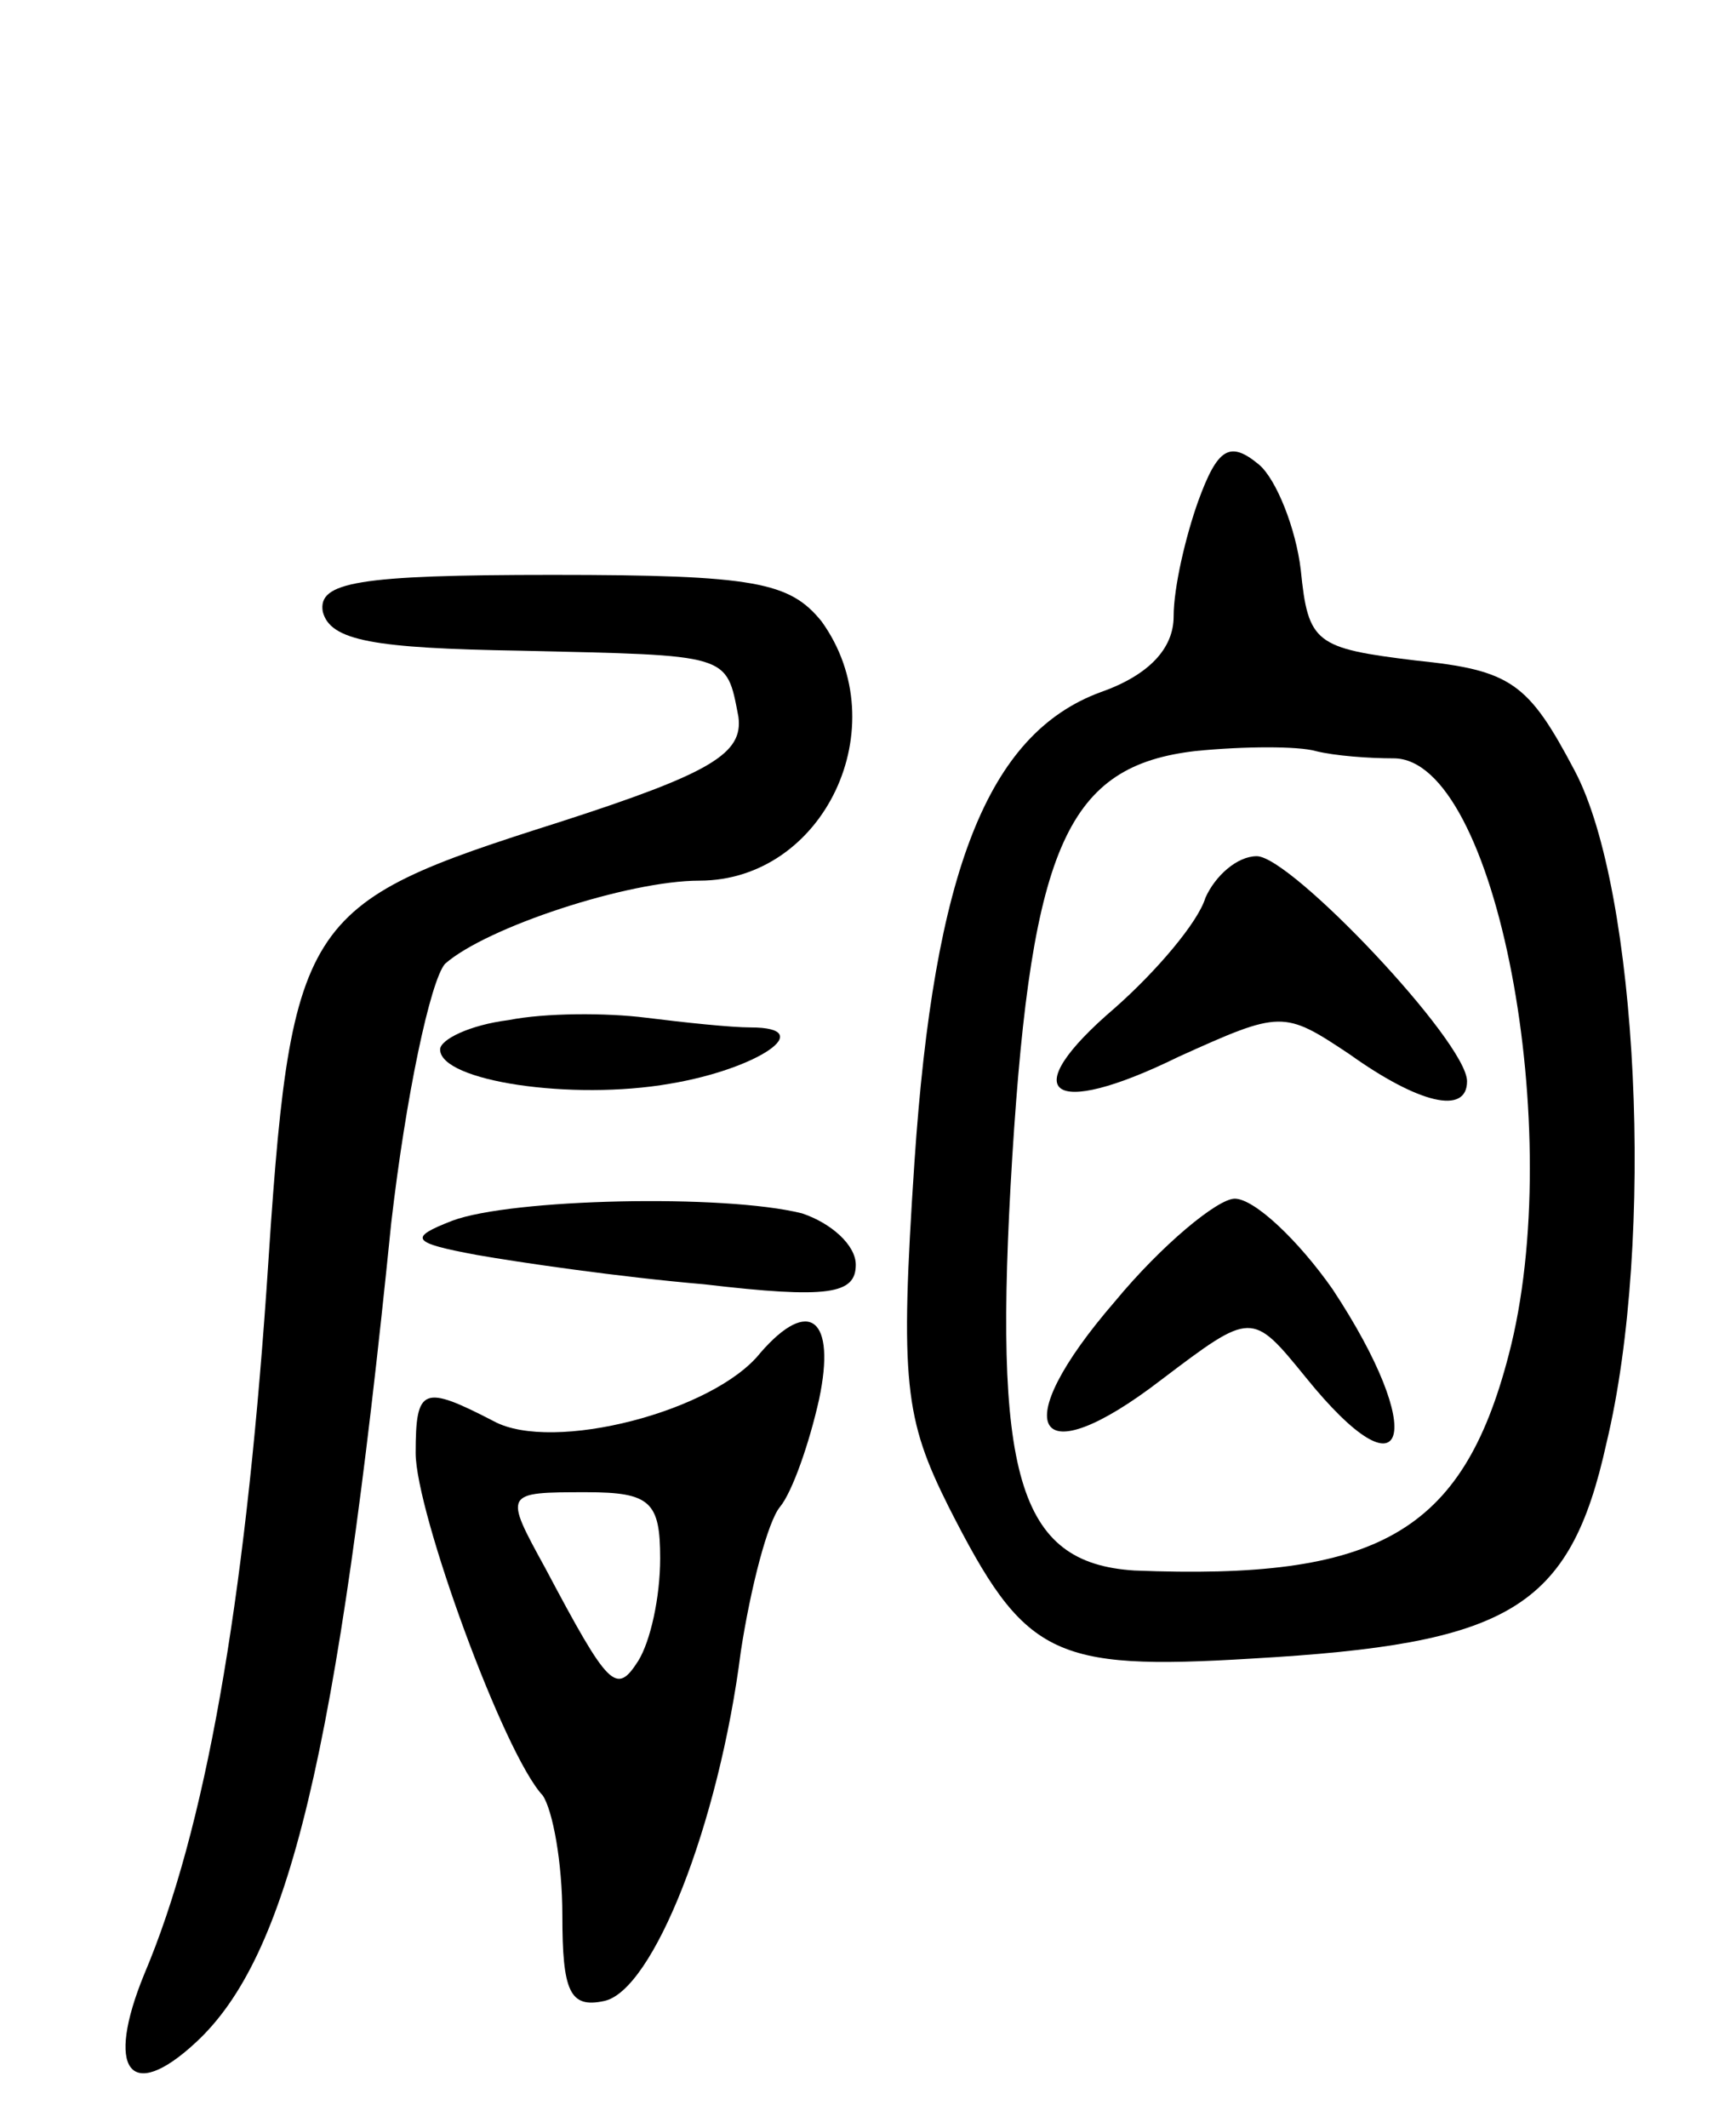 <svg version="1.0" xmlns="http://www.w3.org/2000/svg"
 width="71pt" height="87pt" viewBox="0 0 71 87"
 preserveAspectRatio="xMidYMid meet">
<g transform="translate(0,87) scale(0.1,-0.1)"
fill="#000000" stroke="none">
<path d="M490 665 c-5 -14 -10 -35 -10 -47 0 -13 -10 -24 -30 -31 -46 -17 -68
-73 -76 -192 -6 -90 -4 -105 14 -141 31 -61 42 -67 124 -62 105 6 130 20 145
88 20 83 13 226 -13 275 -19 36 -26 41 -65 45 -41 5 -44 7 -47 37 -2 17 -10
37 -17 43 -12 10 -17 7 -25 -15z m80 -105 c42 0 71 -153 47 -244 -19 -73 -54
-92 -153 -88 -48 3 -58 39 -50 169 8 128 23 160 75 166 20 2 42 2 49 0 8 -2
22 -3 32 -3z"/>
<path d="M493 503 c-3 -10 -20 -30 -37 -45 -41 -35 -27 -46 26 -20 42 19 43
19 70 1 28 -20 48 -25 48 -11 0 16 -72 92 -86 92 -8 0 -17 -8 -21 -17z"/>
<path d="M456 338 c-45 -52 -33 -72 19 -32 37 28 37 28 59 1 42 -52 50 -23 11
36 -14 20 -32 37 -40 37 -7 0 -30 -19 -49 -42z"/>
<path d="M132 620 c3 -12 21 -15 81 -16 86 -2 84 -1 89 -27 2 -15 -11 -23 -73
-43 -107 -34 -110 -38 -120 -191 -9 -129 -25 -221 -50 -280 -16 -39 -6 -53 21
-28 38 35 58 117 80 335 6 52 16 99 22 106 17 15 75 34 104 34 51 0 81 63 50
106 -13 16 -27 19 -110 19 -80 0 -96 -3 -94 -15z"/>
<path d="M208 453 c-16 -2 -28 -8 -28 -12 0 -13 54 -21 94 -14 36 6 61 23 33
23 -8 0 -27 2 -43 4 -16 2 -41 2 -56 -1z"/>
<path d="M185 371 c-18 -7 -17 -9 10 -14 17 -3 58 -9 93 -12 51 -6 62 -4 62 8
0 8 -10 17 -22 21 -32 8 -119 6 -143 -3z"/>
<path d="M311 317 c-19 -24 -85 -41 -109 -28 -29 15 -32 14 -32 -13 0 -24 36
-123 52 -140 4 -6 8 -27 8 -49 0 -31 3 -38 17 -35 20 4 47 72 56 143 4 26 11
53 16 59 5 6 12 26 16 44 7 33 -4 42 -24 19z m-41 -84 c0 -16 -4 -34 -9 -42
-9 -14 -12 -11 -38 38 -17 31 -17 31 17 31 26 0 30 -4 30 -27z"/>
</g>
</svg>
